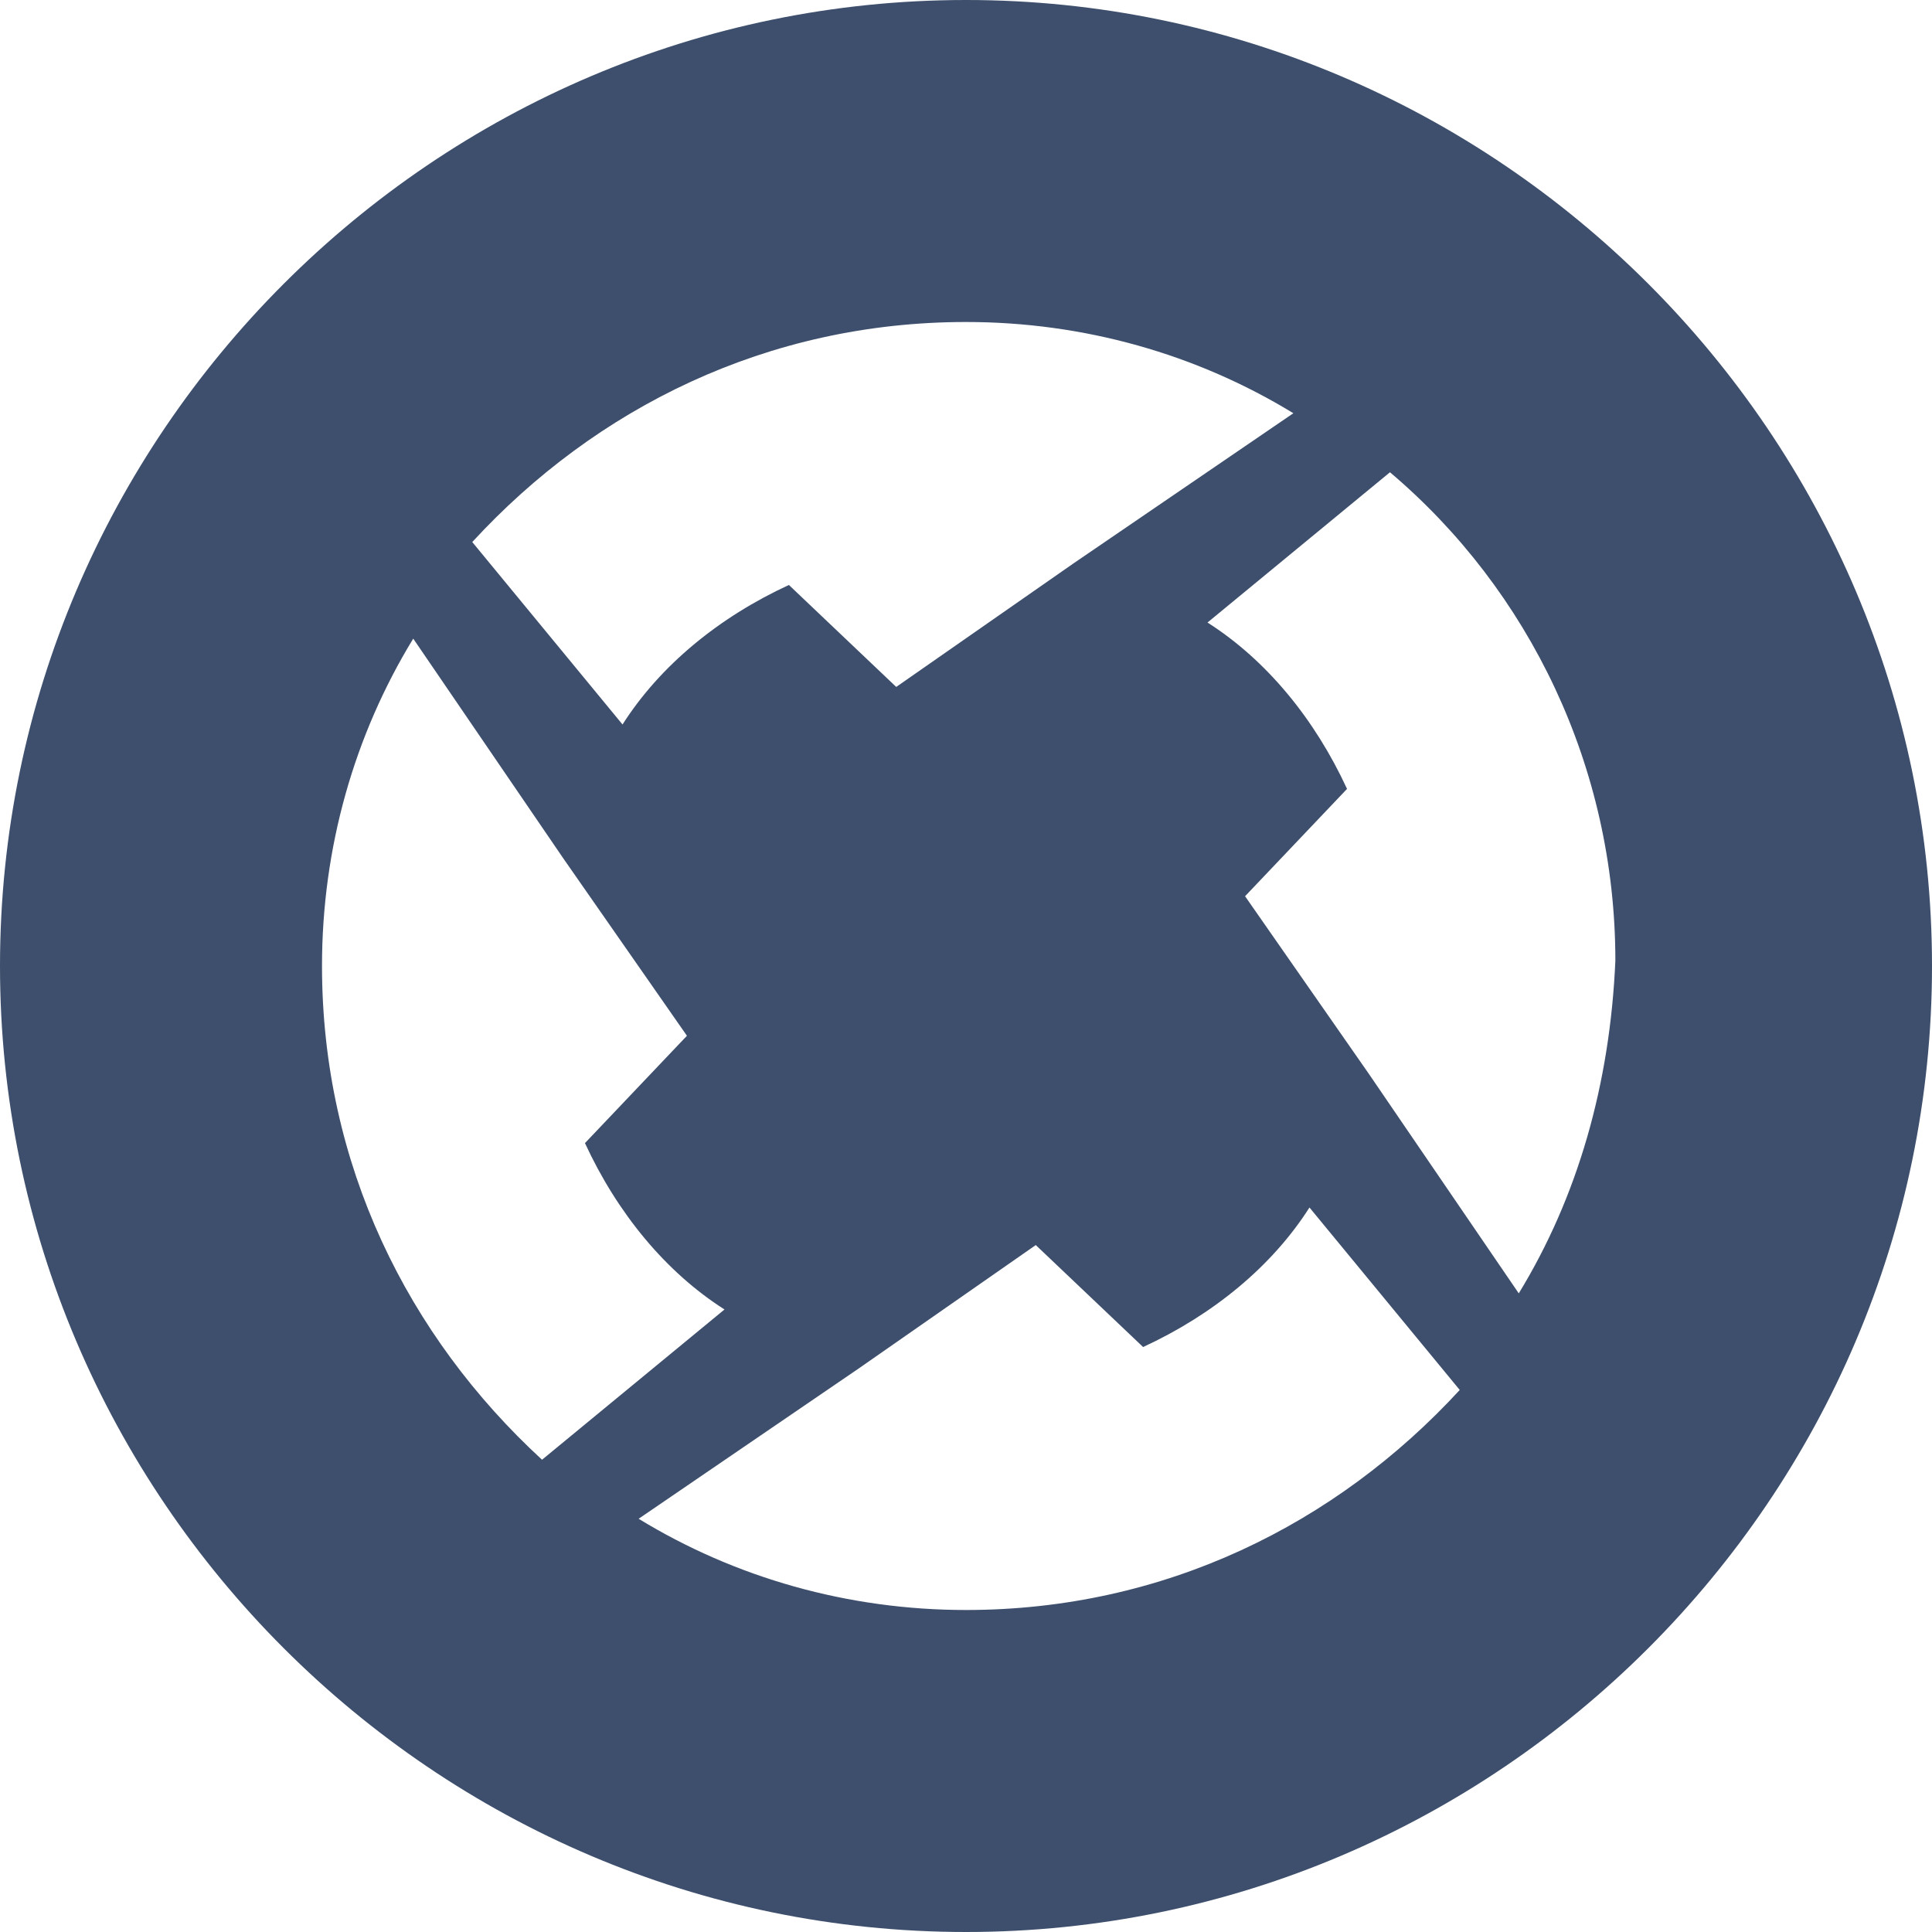 <?xml version="1.0" encoding="utf-8"?>
<!-- Generator: Adobe Illustrator 21.1.0, SVG Export Plug-In . SVG Version: 6.00 Build 0)  -->
<svg version="1.1" id="Слой_1" xmlns="http://www.w3.org/2000/svg" xmlns:xlink="http://www.w3.org/1999/xlink" x="0px" y="0px"
	 viewBox="0 0 36 36" style="enable-background:new 0 0 36 36;" xml:space="preserve">
<style type="text/css">
	.st0{fill:#3d4f6c;}
</style>
<g>
	<path class="st0" d="M18,0C8.1,0,0,8.1,0,18c0,9.9,8.1,18,18,18s18-8.1,18-18C36,8.1,27.9,0,18,0z M18,6c2.2,0,4.3,0.6,6.1,1.7
		l-4.1,2.8l-3.3,2.3l-2-1.9c-1.3,0.6-2.4,1.5-3.1,2.6l-2.8-3.4C11.1,7.6,14.3,6,18,6z M6,18c0-2.2,0.6-4.3,1.7-6.1l2.8,4.1l2.3,3.3
		l-1.9,2c0.6,1.3,1.5,2.4,2.6,3.1l-3.4,2.8C7.6,24.9,6,21.7,6,18z M18,30c-2.2,0-4.3-0.6-6.1-1.7l4.1-2.8l3.3-2.3l2,1.9
		c1.3-0.6,2.4-1.5,3.1-2.6l2.8,3.4C24.9,28.4,21.7,30,18,30z M28.3,24.1l-2.8-4.1l-2.3-3.3l1.9-2c-0.6-1.3-1.5-2.4-2.6-3.1l3.4-2.8
		c2.6,2.2,4.2,5.5,4.2,9.1C30,20.2,29.4,22.3,28.3,24.1z"/>
</g>
</svg>
